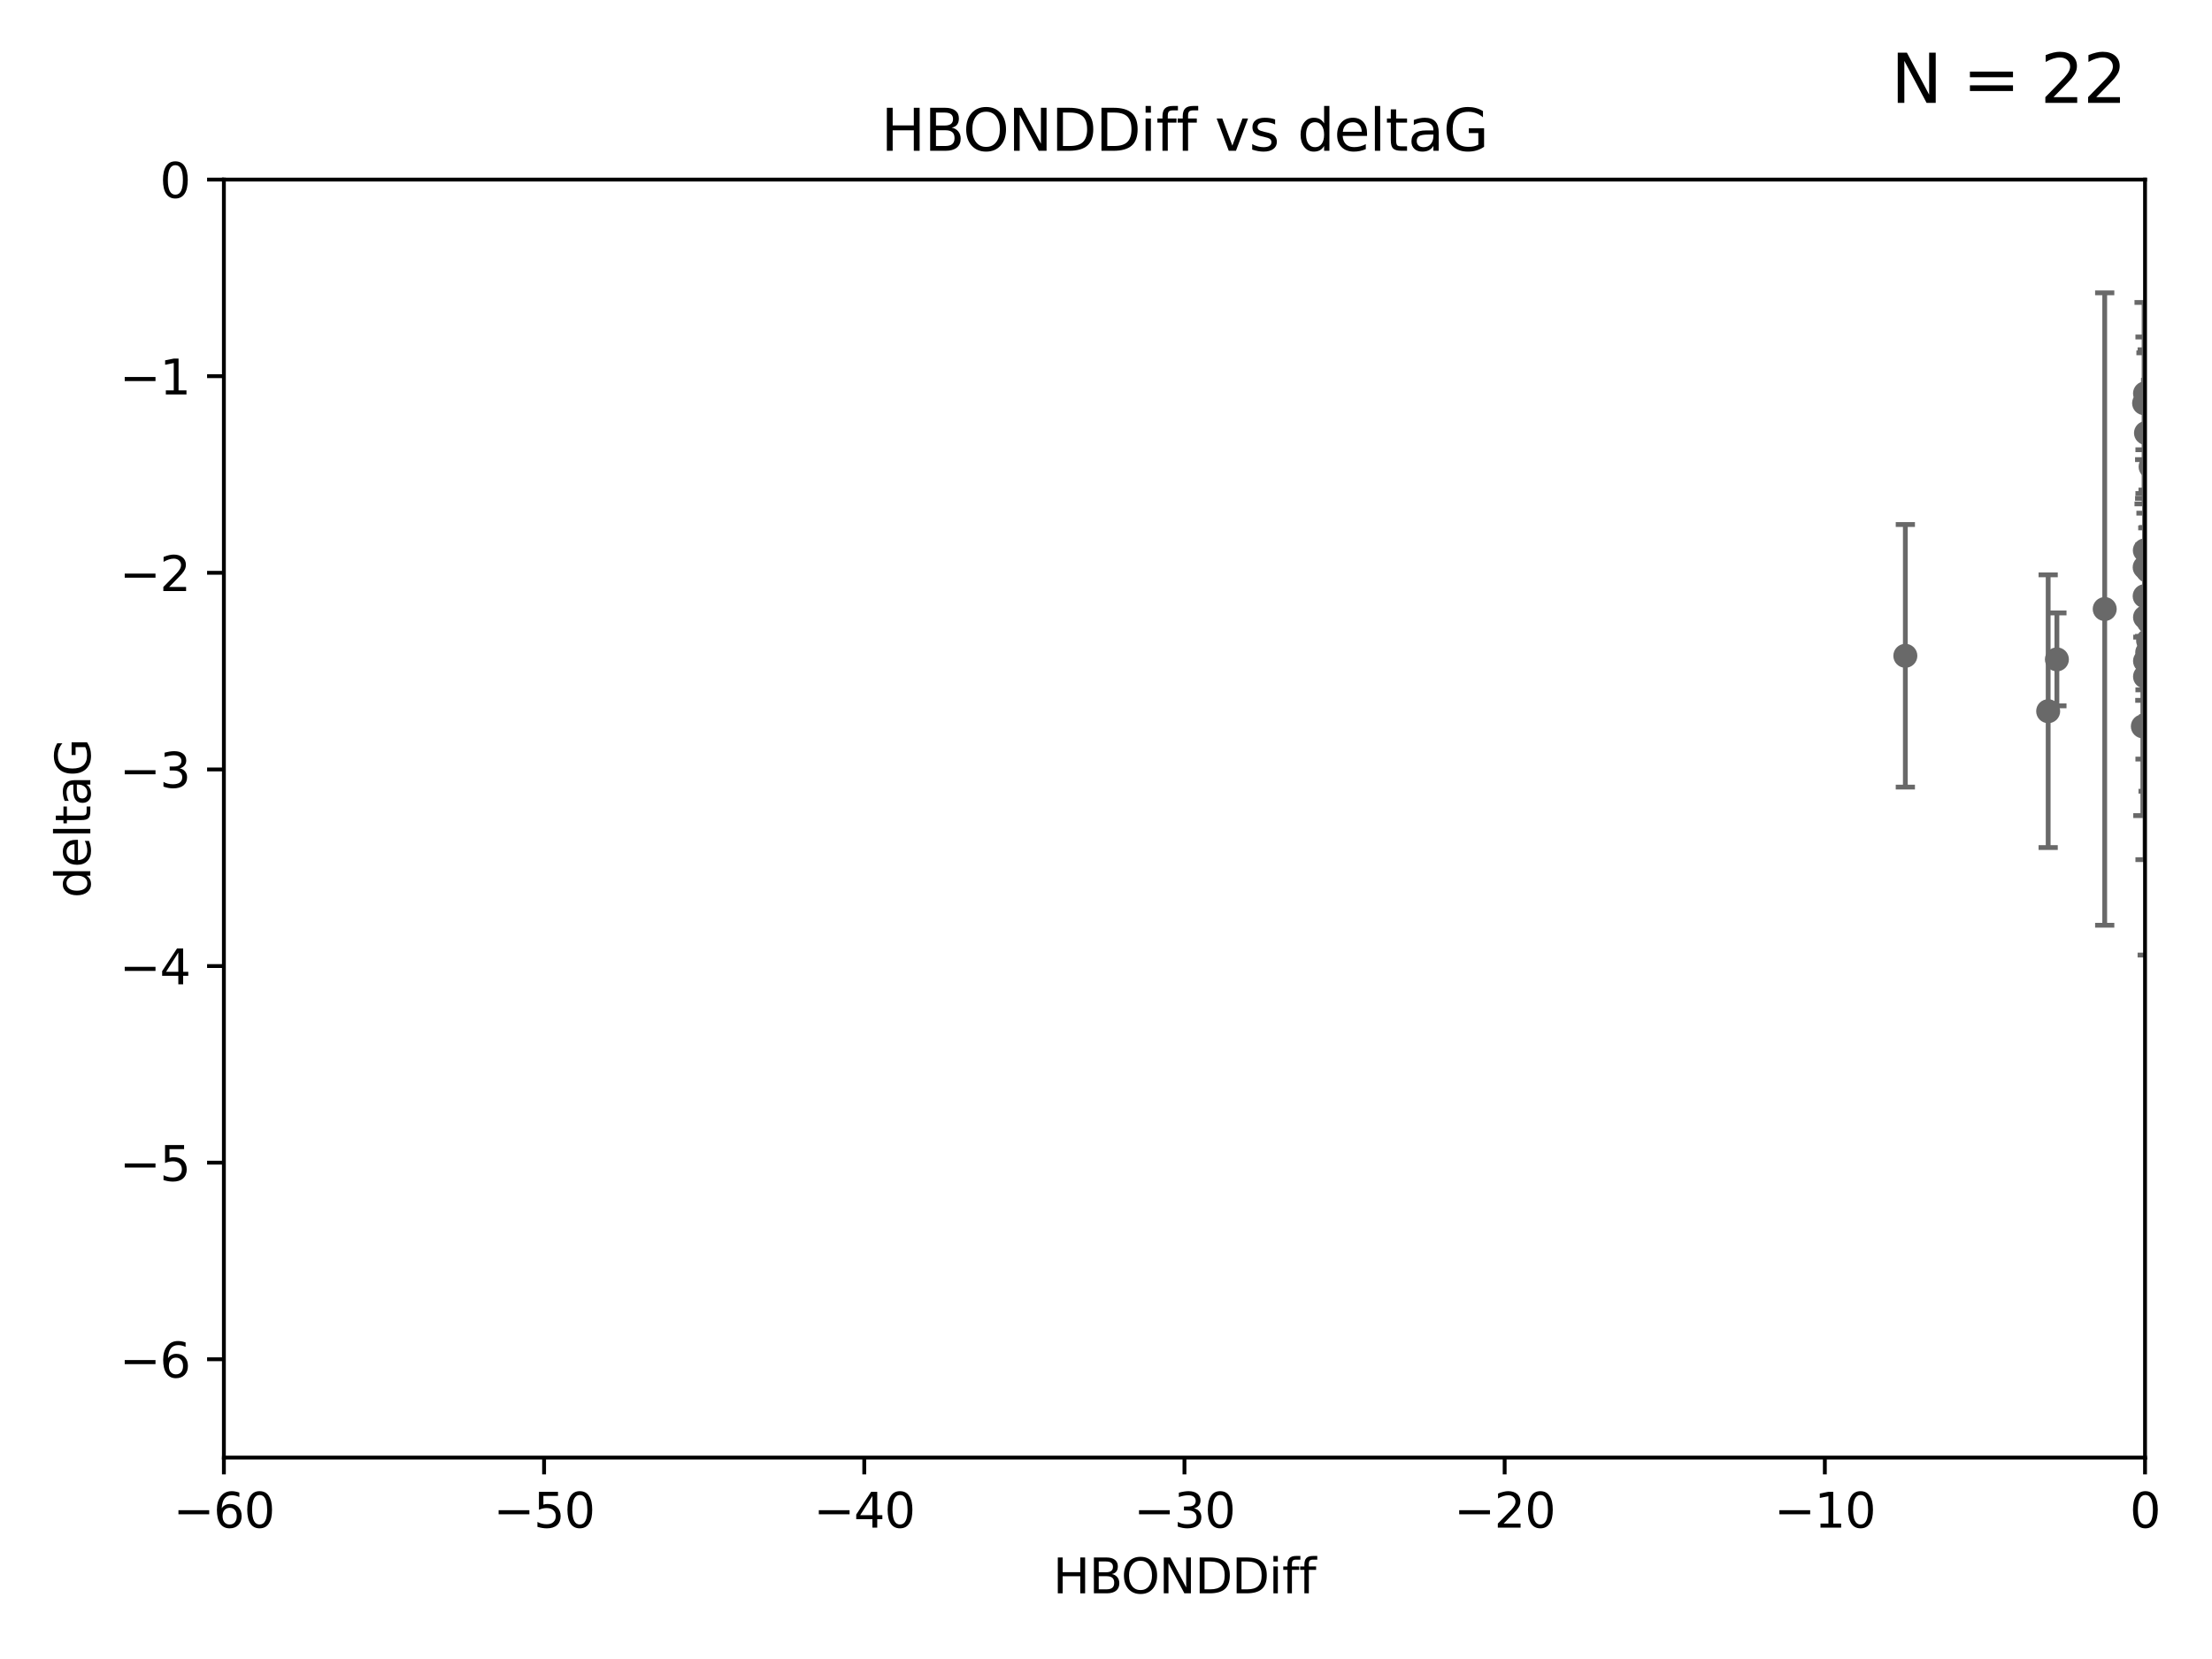 <?xml version="1.0" encoding="utf-8" standalone="no"?>
<!DOCTYPE svg PUBLIC "-//W3C//DTD SVG 1.1//EN"
  "http://www.w3.org/Graphics/SVG/1.1/DTD/svg11.dtd">
<svg xmlns:xlink="http://www.w3.org/1999/xlink" width="460.8pt" height="345.6pt" viewBox="0 0 460.8 345.6" xmlns="http://www.w3.org/2000/svg" version="1.1">
 <defs>
  <style type="text/css">*{stroke-linejoin: round; stroke-linecap: butt}</style>
 </defs>
 <g id="figure_1">
  <g id="patch_1">
   <path d="M 0 345.6 
L 460.8 345.6 
L 460.8 0 
L 0 0 
z
" style="fill: #ffffff"/>
  </g>
  <g id="axes_1">
   <g id="patch_2">
    <path d="M 46.64 303.64 
L 446.85 303.64 
L 446.85 37.411 
L 46.64 37.411 
z
" style="fill: #ffffff"/>
   </g>
   <g id="PathCollection_1">
    <defs>
     <path id="m42aba2a566" d="M 0 1.118 
C 0.297 1.118 0.581 1 0.791 0.791 
C 1 0.581 1.118 0.297 1.118 0 
C 1.118 -0.297 1 -0.581 0.791 -0.791 
C 0.581 -1 0.297 -1.118 0 -1.118 
C -0.297 -1.118 -0.581 -1 -0.791 -0.791 
C -1 -0.581 -1.118 -0.297 -1.118 0 
C -1.118 0.297 -1 0.581 -0.791 0.791 
C -0.581 1 -0.297 1.118 0 1.118 
z
" style="stroke: #696969"/>
    </defs>
    <g clip-path="url(#pd773179df2)">
     <use xlink:href="#m42aba2a566" x="446.85" y="140.944" style="fill: #696969; stroke: #696969"/>
     <use xlink:href="#m42aba2a566" x="428.49" y="137.361" style="fill: #696969; stroke: #696969"/>
     <use xlink:href="#m42aba2a566" x="446.85" y="128.589" style="fill: #696969; stroke: #696969"/>
     <use xlink:href="#m42aba2a566" x="438.45" y="126.872" style="fill: #696969; stroke: #696969"/>
     <use xlink:href="#m42aba2a566" x="447.488" y="133.454" style="fill: #696969; stroke: #696969"/>
     <use xlink:href="#m42aba2a566" x="426.671" y="148.158" style="fill: #696969; stroke: #696969"/>
     <use xlink:href="#m42aba2a566" x="446.654" y="83.988" style="fill: #696969; stroke: #696969"/>
     <use xlink:href="#m42aba2a566" x="446.773" y="124.187" style="fill: #696969; stroke: #696969"/>
     <use xlink:href="#m42aba2a566" x="447.05" y="90.2" style="fill: #696969; stroke: #696969"/>
     <use xlink:href="#m42aba2a566" x="448.01" y="97.228" style="fill: #696969; stroke: #696969"/>
     <use xlink:href="#m42aba2a566" x="396.918" y="136.616" style="fill: #696969; stroke: #696969"/>
     <use xlink:href="#m42aba2a566" x="446.85" y="137.699" style="fill: #696969; stroke: #696969"/>
     <use xlink:href="#m42aba2a566" x="447.429" y="118.925" style="fill: #696969; stroke: #696969"/>
     <use xlink:href="#m42aba2a566" x="446.396" y="151.313" style="fill: #696969; stroke: #696969"/>
     <use xlink:href="#m42aba2a566" x="446.85" y="81.947" style="fill: #696969; stroke: #696969"/>
     <use xlink:href="#m42aba2a566" x="447.304" y="135.909" style="fill: #696969; stroke: #696969"/>
     <use xlink:href="#m42aba2a566" x="471.602" y="127.102" style="fill: #696969; stroke: #696969"/>
     <use xlink:href="#m42aba2a566" x="446.809" y="114.66" style="fill: #696969; stroke: #696969"/>
     <use xlink:href="#m42aba2a566" x="471.009" y="122.845" style="fill: #696969; stroke: #696969"/>
     <use xlink:href="#m42aba2a566" x="451.969" y="157.729" style="fill: #696969; stroke: #696969"/>
     <use xlink:href="#m42aba2a566" x="446.774" y="118.184" style="fill: #696969; stroke: #696969"/>
     <use xlink:href="#m42aba2a566" x="447.622" y="129.571" style="fill: #696969; stroke: #696969"/>
    </g>
   </g>
   <g id="matplotlib.axis_1">
    <g id="xtick_1">
     <g id="line2d_1">
      <defs>
       <path id="m0cd5ffea73" d="M 0 0 
L 0 3.5 
" style="stroke: #000000; stroke-width: 0.8"/>
      </defs>
      <g>
       <use xlink:href="#m0cd5ffea73" x="46.64" y="303.64" style="stroke: #000000; stroke-width: 0.8"/>
      </g>
     </g>
     <g id="text_1">
      <!-- −60 -->
      <g transform="translate(36.088 318.238)scale(0.1 -0.1)">
       <defs>
        <path id="DejaVuSans-2212" d="M 678 2272 
L 4684 2272 
L 4684 1741 
L 678 1741 
L 678 2272 
z
" transform="scale(0.016)"/>
        <path id="DejaVuSans-36" d="M 2113 2584 
Q 1688 2584 1439 2293 
Q 1191 2003 1191 1497 
Q 1191 994 1439 701 
Q 1688 409 2113 409 
Q 2538 409 2786 701 
Q 3034 994 3034 1497 
Q 3034 2003 2786 2293 
Q 2538 2584 2113 2584 
z
M 3366 4563 
L 3366 3988 
Q 3128 4100 2886 4159 
Q 2644 4219 2406 4219 
Q 1781 4219 1451 3797 
Q 1122 3375 1075 2522 
Q 1259 2794 1537 2939 
Q 1816 3084 2150 3084 
Q 2853 3084 3261 2657 
Q 3669 2231 3669 1497 
Q 3669 778 3244 343 
Q 2819 -91 2113 -91 
Q 1303 -91 875 529 
Q 447 1150 447 2328 
Q 447 3434 972 4092 
Q 1497 4750 2381 4750 
Q 2619 4750 2861 4703 
Q 3103 4656 3366 4563 
z
" transform="scale(0.016)"/>
        <path id="DejaVuSans-30" d="M 2034 4250 
Q 1547 4250 1301 3770 
Q 1056 3291 1056 2328 
Q 1056 1369 1301 889 
Q 1547 409 2034 409 
Q 2525 409 2770 889 
Q 3016 1369 3016 2328 
Q 3016 3291 2770 3770 
Q 2525 4250 2034 4250 
z
M 2034 4750 
Q 2819 4750 3233 4129 
Q 3647 3509 3647 2328 
Q 3647 1150 3233 529 
Q 2819 -91 2034 -91 
Q 1250 -91 836 529 
Q 422 1150 422 2328 
Q 422 3509 836 4129 
Q 1250 4750 2034 4750 
z
" transform="scale(0.016)"/>
       </defs>
       <use xlink:href="#DejaVuSans-2212"/>
       <use xlink:href="#DejaVuSans-36" x="83.789"/>
       <use xlink:href="#DejaVuSans-30" x="147.412"/>
      </g>
     </g>
    </g>
    <g id="xtick_2">
     <g id="line2d_2">
      <g>
       <use xlink:href="#m0cd5ffea73" x="113.342" y="303.64" style="stroke: #000000; stroke-width: 0.8"/>
      </g>
     </g>
     <g id="text_2">
      <!-- −50 -->
      <g transform="translate(102.789 318.238)scale(0.1 -0.1)">
       <defs>
        <path id="DejaVuSans-35" d="M 691 4666 
L 3169 4666 
L 3169 4134 
L 1269 4134 
L 1269 2991 
Q 1406 3038 1543 3061 
Q 1681 3084 1819 3084 
Q 2600 3084 3056 2656 
Q 3513 2228 3513 1497 
Q 3513 744 3044 326 
Q 2575 -91 1722 -91 
Q 1428 -91 1123 -41 
Q 819 9 494 109 
L 494 744 
Q 775 591 1075 516 
Q 1375 441 1709 441 
Q 2250 441 2565 725 
Q 2881 1009 2881 1497 
Q 2881 1984 2565 2268 
Q 2250 2553 1709 2553 
Q 1456 2553 1204 2497 
Q 953 2441 691 2322 
L 691 4666 
z
" transform="scale(0.016)"/>
       </defs>
       <use xlink:href="#DejaVuSans-2212"/>
       <use xlink:href="#DejaVuSans-35" x="83.789"/>
       <use xlink:href="#DejaVuSans-30" x="147.412"/>
      </g>
     </g>
    </g>
    <g id="xtick_3">
     <g id="line2d_3">
      <g>
       <use xlink:href="#m0cd5ffea73" x="180.043" y="303.64" style="stroke: #000000; stroke-width: 0.8"/>
      </g>
     </g>
     <g id="text_3">
      <!-- −40 -->
      <g transform="translate(169.491 318.238)scale(0.1 -0.1)">
       <defs>
        <path id="DejaVuSans-34" d="M 2419 4116 
L 825 1625 
L 2419 1625 
L 2419 4116 
z
M 2253 4666 
L 3047 4666 
L 3047 1625 
L 3713 1625 
L 3713 1100 
L 3047 1100 
L 3047 0 
L 2419 0 
L 2419 1100 
L 313 1100 
L 313 1709 
L 2253 4666 
z
" transform="scale(0.016)"/>
       </defs>
       <use xlink:href="#DejaVuSans-2212"/>
       <use xlink:href="#DejaVuSans-34" x="83.789"/>
       <use xlink:href="#DejaVuSans-30" x="147.412"/>
      </g>
     </g>
    </g>
    <g id="xtick_4">
     <g id="line2d_4">
      <g>
       <use xlink:href="#m0cd5ffea73" x="246.745" y="303.64" style="stroke: #000000; stroke-width: 0.8"/>
      </g>
     </g>
     <g id="text_4">
      <!-- −30 -->
      <g transform="translate(236.193 318.238)scale(0.1 -0.1)">
       <defs>
        <path id="DejaVuSans-33" d="M 2597 2516 
Q 3050 2419 3304 2112 
Q 3559 1806 3559 1356 
Q 3559 666 3084 287 
Q 2609 -91 1734 -91 
Q 1441 -91 1130 -33 
Q 819 25 488 141 
L 488 750 
Q 750 597 1062 519 
Q 1375 441 1716 441 
Q 2309 441 2620 675 
Q 2931 909 2931 1356 
Q 2931 1769 2642 2001 
Q 2353 2234 1838 2234 
L 1294 2234 
L 1294 2753 
L 1863 2753 
Q 2328 2753 2575 2939 
Q 2822 3125 2822 3475 
Q 2822 3834 2567 4026 
Q 2313 4219 1838 4219 
Q 1578 4219 1281 4162 
Q 984 4106 628 3988 
L 628 4550 
Q 988 4650 1302 4700 
Q 1616 4750 1894 4750 
Q 2613 4750 3031 4423 
Q 3450 4097 3450 3541 
Q 3450 3153 3228 2886 
Q 3006 2619 2597 2516 
z
" transform="scale(0.016)"/>
       </defs>
       <use xlink:href="#DejaVuSans-2212"/>
       <use xlink:href="#DejaVuSans-33" x="83.789"/>
       <use xlink:href="#DejaVuSans-30" x="147.412"/>
      </g>
     </g>
    </g>
    <g id="xtick_5">
     <g id="line2d_5">
      <g>
       <use xlink:href="#m0cd5ffea73" x="313.447" y="303.64" style="stroke: #000000; stroke-width: 0.8"/>
      </g>
     </g>
     <g id="text_5">
      <!-- −20 -->
      <g transform="translate(302.894 318.238)scale(0.1 -0.1)">
       <defs>
        <path id="DejaVuSans-32" d="M 1228 531 
L 3431 531 
L 3431 0 
L 469 0 
L 469 531 
Q 828 903 1448 1529 
Q 2069 2156 2228 2338 
Q 2531 2678 2651 2914 
Q 2772 3150 2772 3378 
Q 2772 3750 2511 3984 
Q 2250 4219 1831 4219 
Q 1534 4219 1204 4116 
Q 875 4013 500 3803 
L 500 4441 
Q 881 4594 1212 4672 
Q 1544 4750 1819 4750 
Q 2544 4750 2975 4387 
Q 3406 4025 3406 3419 
Q 3406 3131 3298 2873 
Q 3191 2616 2906 2266 
Q 2828 2175 2409 1742 
Q 1991 1309 1228 531 
z
" transform="scale(0.016)"/>
       </defs>
       <use xlink:href="#DejaVuSans-2212"/>
       <use xlink:href="#DejaVuSans-32" x="83.789"/>
       <use xlink:href="#DejaVuSans-30" x="147.412"/>
      </g>
     </g>
    </g>
    <g id="xtick_6">
     <g id="line2d_6">
      <g>
       <use xlink:href="#m0cd5ffea73" x="380.148" y="303.64" style="stroke: #000000; stroke-width: 0.8"/>
      </g>
     </g>
     <g id="text_6">
      <!-- −10 -->
      <g transform="translate(369.596 318.238)scale(0.1 -0.1)">
       <defs>
        <path id="DejaVuSans-31" d="M 794 531 
L 1825 531 
L 1825 4091 
L 703 3866 
L 703 4441 
L 1819 4666 
L 2450 4666 
L 2450 531 
L 3481 531 
L 3481 0 
L 794 0 
L 794 531 
z
" transform="scale(0.016)"/>
       </defs>
       <use xlink:href="#DejaVuSans-2212"/>
       <use xlink:href="#DejaVuSans-31" x="83.789"/>
       <use xlink:href="#DejaVuSans-30" x="147.412"/>
      </g>
     </g>
    </g>
    <g id="xtick_7">
     <g id="line2d_7">
      <g>
       <use xlink:href="#m0cd5ffea73" x="446.85" y="303.64" style="stroke: #000000; stroke-width: 0.8"/>
      </g>
     </g>
     <g id="text_7">
      <!-- 0 -->
      <g transform="translate(443.669 318.238)scale(0.1 -0.1)">
       <use xlink:href="#DejaVuSans-30"/>
      </g>
     </g>
    </g>
    <g id="text_8">
     <!-- HBONDDiff -->
     <g transform="translate(219.356 331.917)scale(0.1 -0.1)">
      <defs>
       <path id="DejaVuSans-48" d="M 628 4666 
L 1259 4666 
L 1259 2753 
L 3553 2753 
L 3553 4666 
L 4184 4666 
L 4184 0 
L 3553 0 
L 3553 2222 
L 1259 2222 
L 1259 0 
L 628 0 
L 628 4666 
z
" transform="scale(0.016)"/>
       <path id="DejaVuSans-42" d="M 1259 2228 
L 1259 519 
L 2272 519 
Q 2781 519 3026 730 
Q 3272 941 3272 1375 
Q 3272 1813 3026 2020 
Q 2781 2228 2272 2228 
L 1259 2228 
z
M 1259 4147 
L 1259 2741 
L 2194 2741 
Q 2656 2741 2882 2914 
Q 3109 3088 3109 3444 
Q 3109 3797 2882 3972 
Q 2656 4147 2194 4147 
L 1259 4147 
z
M 628 4666 
L 2241 4666 
Q 2963 4666 3353 4366 
Q 3744 4066 3744 3513 
Q 3744 3084 3544 2831 
Q 3344 2578 2956 2516 
Q 3422 2416 3680 2098 
Q 3938 1781 3938 1306 
Q 3938 681 3513 340 
Q 3088 0 2303 0 
L 628 0 
L 628 4666 
z
" transform="scale(0.016)"/>
       <path id="DejaVuSans-4f" d="M 2522 4238 
Q 1834 4238 1429 3725 
Q 1025 3213 1025 2328 
Q 1025 1447 1429 934 
Q 1834 422 2522 422 
Q 3209 422 3611 934 
Q 4013 1447 4013 2328 
Q 4013 3213 3611 3725 
Q 3209 4238 2522 4238 
z
M 2522 4750 
Q 3503 4750 4090 4092 
Q 4678 3434 4678 2328 
Q 4678 1225 4090 567 
Q 3503 -91 2522 -91 
Q 1538 -91 948 565 
Q 359 1222 359 2328 
Q 359 3434 948 4092 
Q 1538 4750 2522 4750 
z
" transform="scale(0.016)"/>
       <path id="DejaVuSans-4e" d="M 628 4666 
L 1478 4666 
L 3547 763 
L 3547 4666 
L 4159 4666 
L 4159 0 
L 3309 0 
L 1241 3903 
L 1241 0 
L 628 0 
L 628 4666 
z
" transform="scale(0.016)"/>
       <path id="DejaVuSans-44" d="M 1259 4147 
L 1259 519 
L 2022 519 
Q 2988 519 3436 956 
Q 3884 1394 3884 2338 
Q 3884 3275 3436 3711 
Q 2988 4147 2022 4147 
L 1259 4147 
z
M 628 4666 
L 1925 4666 
Q 3281 4666 3915 4102 
Q 4550 3538 4550 2338 
Q 4550 1131 3912 565 
Q 3275 0 1925 0 
L 628 0 
L 628 4666 
z
" transform="scale(0.016)"/>
       <path id="DejaVuSans-69" d="M 603 3500 
L 1178 3500 
L 1178 0 
L 603 0 
L 603 3500 
z
M 603 4863 
L 1178 4863 
L 1178 4134 
L 603 4134 
L 603 4863 
z
" transform="scale(0.016)"/>
       <path id="DejaVuSans-66" d="M 2375 4863 
L 2375 4384 
L 1825 4384 
Q 1516 4384 1395 4259 
Q 1275 4134 1275 3809 
L 1275 3500 
L 2222 3500 
L 2222 3053 
L 1275 3053 
L 1275 0 
L 697 0 
L 697 3053 
L 147 3053 
L 147 3500 
L 697 3500 
L 697 3744 
Q 697 4328 969 4595 
Q 1241 4863 1831 4863 
L 2375 4863 
z
" transform="scale(0.016)"/>
      </defs>
      <use xlink:href="#DejaVuSans-48"/>
      <use xlink:href="#DejaVuSans-42" x="75.195"/>
      <use xlink:href="#DejaVuSans-4f" x="142.049"/>
      <use xlink:href="#DejaVuSans-4e" x="220.76"/>
      <use xlink:href="#DejaVuSans-44" x="295.564"/>
      <use xlink:href="#DejaVuSans-44" x="372.566"/>
      <use xlink:href="#DejaVuSans-69" x="449.568"/>
      <use xlink:href="#DejaVuSans-66" x="477.352"/>
      <use xlink:href="#DejaVuSans-66" x="512.557"/>
     </g>
    </g>
   </g>
   <g id="matplotlib.axis_2">
    <g id="ytick_1">
     <g id="line2d_8">
      <defs>
       <path id="m2972837f62" d="M 0 0 
L -3.5 0 
" style="stroke: #000000; stroke-width: 0.8"/>
      </defs>
      <g>
       <use xlink:href="#m2972837f62" x="46.64" y="283.161" style="stroke: #000000; stroke-width: 0.8"/>
      </g>
     </g>
     <g id="text_9">
      <!-- −6 -->
      <g transform="translate(24.898 286.96)scale(0.1 -0.1)">
       <use xlink:href="#DejaVuSans-2212"/>
       <use xlink:href="#DejaVuSans-36" x="83.789"/>
      </g>
     </g>
    </g>
    <g id="ytick_2">
     <g id="line2d_9">
      <g>
       <use xlink:href="#m2972837f62" x="46.64" y="242.203" style="stroke: #000000; stroke-width: 0.8"/>
      </g>
     </g>
     <g id="text_10">
      <!-- −5 -->
      <g transform="translate(24.898 246.002)scale(0.1 -0.1)">
       <use xlink:href="#DejaVuSans-2212"/>
       <use xlink:href="#DejaVuSans-35" x="83.789"/>
      </g>
     </g>
    </g>
    <g id="ytick_3">
     <g id="line2d_10">
      <g>
       <use xlink:href="#m2972837f62" x="46.64" y="201.244" style="stroke: #000000; stroke-width: 0.8"/>
      </g>
     </g>
     <g id="text_11">
      <!-- −4 -->
      <g transform="translate(24.898 205.044)scale(0.1 -0.1)">
       <use xlink:href="#DejaVuSans-2212"/>
       <use xlink:href="#DejaVuSans-34" x="83.789"/>
      </g>
     </g>
    </g>
    <g id="ytick_4">
     <g id="line2d_11">
      <g>
       <use xlink:href="#m2972837f62" x="46.64" y="160.286" style="stroke: #000000; stroke-width: 0.8"/>
      </g>
     </g>
     <g id="text_12">
      <!-- −3 -->
      <g transform="translate(24.898 164.085)scale(0.1 -0.1)">
       <use xlink:href="#DejaVuSans-2212"/>
       <use xlink:href="#DejaVuSans-33" x="83.789"/>
      </g>
     </g>
    </g>
    <g id="ytick_5">
     <g id="line2d_12">
      <g>
       <use xlink:href="#m2972837f62" x="46.64" y="119.328" style="stroke: #000000; stroke-width: 0.8"/>
      </g>
     </g>
     <g id="text_13">
      <!-- −2 -->
      <g transform="translate(24.898 123.127)scale(0.1 -0.1)">
       <use xlink:href="#DejaVuSans-2212"/>
       <use xlink:href="#DejaVuSans-32" x="83.789"/>
      </g>
     </g>
    </g>
    <g id="ytick_6">
     <g id="line2d_13">
      <g>
       <use xlink:href="#m2972837f62" x="46.64" y="78.369" style="stroke: #000000; stroke-width: 0.8"/>
      </g>
     </g>
     <g id="text_14">
      <!-- −1 -->
      <g transform="translate(24.898 82.169)scale(0.1 -0.1)">
       <use xlink:href="#DejaVuSans-2212"/>
       <use xlink:href="#DejaVuSans-31" x="83.789"/>
      </g>
     </g>
    </g>
    <g id="ytick_7">
     <g id="line2d_14">
      <g>
       <use xlink:href="#m2972837f62" x="46.64" y="37.411" style="stroke: #000000; stroke-width: 0.8"/>
      </g>
     </g>
     <g id="text_15">
      <!-- 0 -->
      <g transform="translate(33.278 41.21)scale(0.1 -0.1)">
       <use xlink:href="#DejaVuSans-30"/>
      </g>
     </g>
    </g>
    <g id="text_16">
     <!-- deltaG -->
     <g transform="translate(18.818 187.064)rotate(-90)scale(0.1 -0.1)">
      <defs>
       <path id="DejaVuSans-64" d="M 2906 2969 
L 2906 4863 
L 3481 4863 
L 3481 0 
L 2906 0 
L 2906 525 
Q 2725 213 2448 61 
Q 2172 -91 1784 -91 
Q 1150 -91 751 415 
Q 353 922 353 1747 
Q 353 2572 751 3078 
Q 1150 3584 1784 3584 
Q 2172 3584 2448 3432 
Q 2725 3281 2906 2969 
z
M 947 1747 
Q 947 1113 1208 752 
Q 1469 391 1925 391 
Q 2381 391 2643 752 
Q 2906 1113 2906 1747 
Q 2906 2381 2643 2742 
Q 2381 3103 1925 3103 
Q 1469 3103 1208 2742 
Q 947 2381 947 1747 
z
" transform="scale(0.016)"/>
       <path id="DejaVuSans-65" d="M 3597 1894 
L 3597 1613 
L 953 1613 
Q 991 1019 1311 708 
Q 1631 397 2203 397 
Q 2534 397 2845 478 
Q 3156 559 3463 722 
L 3463 178 
Q 3153 47 2828 -22 
Q 2503 -91 2169 -91 
Q 1331 -91 842 396 
Q 353 884 353 1716 
Q 353 2575 817 3079 
Q 1281 3584 2069 3584 
Q 2775 3584 3186 3129 
Q 3597 2675 3597 1894 
z
M 3022 2063 
Q 3016 2534 2758 2815 
Q 2500 3097 2075 3097 
Q 1594 3097 1305 2825 
Q 1016 2553 972 2059 
L 3022 2063 
z
" transform="scale(0.016)"/>
       <path id="DejaVuSans-6c" d="M 603 4863 
L 1178 4863 
L 1178 0 
L 603 0 
L 603 4863 
z
" transform="scale(0.016)"/>
       <path id="DejaVuSans-74" d="M 1172 4494 
L 1172 3500 
L 2356 3500 
L 2356 3053 
L 1172 3053 
L 1172 1153 
Q 1172 725 1289 603 
Q 1406 481 1766 481 
L 2356 481 
L 2356 0 
L 1766 0 
Q 1100 0 847 248 
Q 594 497 594 1153 
L 594 3053 
L 172 3053 
L 172 3500 
L 594 3500 
L 594 4494 
L 1172 4494 
z
" transform="scale(0.016)"/>
       <path id="DejaVuSans-61" d="M 2194 1759 
Q 1497 1759 1228 1600 
Q 959 1441 959 1056 
Q 959 750 1161 570 
Q 1363 391 1709 391 
Q 2188 391 2477 730 
Q 2766 1069 2766 1631 
L 2766 1759 
L 2194 1759 
z
M 3341 1997 
L 3341 0 
L 2766 0 
L 2766 531 
Q 2569 213 2275 61 
Q 1981 -91 1556 -91 
Q 1019 -91 701 211 
Q 384 513 384 1019 
Q 384 1609 779 1909 
Q 1175 2209 1959 2209 
L 2766 2209 
L 2766 2266 
Q 2766 2663 2505 2880 
Q 2244 3097 1772 3097 
Q 1472 3097 1187 3025 
Q 903 2953 641 2809 
L 641 3341 
Q 956 3463 1253 3523 
Q 1550 3584 1831 3584 
Q 2591 3584 2966 3190 
Q 3341 2797 3341 1997 
z
" transform="scale(0.016)"/>
       <path id="DejaVuSans-47" d="M 3809 666 
L 3809 1919 
L 2778 1919 
L 2778 2438 
L 4434 2438 
L 4434 434 
Q 4069 175 3628 42 
Q 3188 -91 2688 -91 
Q 1594 -91 976 548 
Q 359 1188 359 2328 
Q 359 3472 976 4111 
Q 1594 4750 2688 4750 
Q 3144 4750 3555 4637 
Q 3966 4525 4313 4306 
L 4313 3634 
Q 3963 3931 3569 4081 
Q 3175 4231 2741 4231 
Q 1884 4231 1454 3753 
Q 1025 3275 1025 2328 
Q 1025 1384 1454 906 
Q 1884 428 2741 428 
Q 3075 428 3337 486 
Q 3600 544 3809 666 
z
" transform="scale(0.016)"/>
      </defs>
      <use xlink:href="#DejaVuSans-64"/>
      <use xlink:href="#DejaVuSans-65" x="63.477"/>
      <use xlink:href="#DejaVuSans-6c" x="125"/>
      <use xlink:href="#DejaVuSans-74" x="152.783"/>
      <use xlink:href="#DejaVuSans-61" x="191.992"/>
      <use xlink:href="#DejaVuSans-47" x="253.271"/>
     </g>
    </g>
   </g>
   <g id="LineCollection_1">
    <path d="M 446.85 179.078 
L 446.85 102.809 
" clip-path="url(#pd773179df2)" style="fill: none; stroke: #696969"/>
    <path d="M 428.49 147.037 
L 428.49 127.686 
" clip-path="url(#pd773179df2)" style="fill: none; stroke: #696969"/>
    <path d="M 446.85 143.707 
L 446.85 113.471 
" clip-path="url(#pd773179df2)" style="fill: none; stroke: #696969"/>
    <path d="M 438.45 192.742 
L 438.45 61.003 
" clip-path="url(#pd773179df2)" style="fill: none; stroke: #696969"/>
    <path d="M 447.488 164.824 
L 447.488 102.083 
" clip-path="url(#pd773179df2)" style="fill: none; stroke: #696969"/>
    <path d="M 426.671 176.564 
L 426.671 119.753 
" clip-path="url(#pd773179df2)" style="fill: none; stroke: #696969"/>
    <path d="M 446.654 104.967 
L 446.654 63.009 
" clip-path="url(#pd773179df2)" style="fill: none; stroke: #696969"/>
    <path d="M 446.773 152.628 
L 446.773 95.746 
" clip-path="url(#pd773179df2)" style="fill: none; stroke: #696969"/>
    <path d="M 447.05 106.903 
L 447.05 73.497 
" clip-path="url(#pd773179df2)" style="fill: none; stroke: #696969"/>
    <path d="M 448.01 115.243 
L 448.01 79.213 
" clip-path="url(#pd773179df2)" style="fill: none; stroke: #696969"/>
    <path d="M 396.918 163.967 
L 396.918 109.266 
" clip-path="url(#pd773179df2)" style="fill: none; stroke: #696969"/>
    <path d="M 446.85 158.129 
L 446.85 117.269 
" clip-path="url(#pd773179df2)" style="fill: none; stroke: #696969"/>
    <path d="M 447.429 127.881 
L 447.429 109.969 
" clip-path="url(#pd773179df2)" style="fill: none; stroke: #696969"/>
    <path d="M 446.396 169.905 
L 446.396 132.721 
" clip-path="url(#pd773179df2)" style="fill: none; stroke: #696969"/>
    <path d="M 446.85 93.693 
L 446.85 70.2 
" clip-path="url(#pd773179df2)" style="fill: none; stroke: #696969"/>
    <path d="M 447.304 198.955 
L 447.304 72.863 
" clip-path="url(#pd773179df2)" style="fill: none; stroke: #696969"/>
    <path clip-path="url(#pd773179df2)" style="fill: none; stroke: #696969"/>
    <path d="M 446.809 145.895 
L 446.809 83.425 
" clip-path="url(#pd773179df2)" style="fill: none; stroke: #696969"/>
    <path clip-path="url(#pd773179df2)" style="fill: none; stroke: #696969"/>
    <path d="M 451.969 222.785 
L 451.969 92.673 
" clip-path="url(#pd773179df2)" style="fill: none; stroke: #696969"/>
    <path d="M 446.774 132.554 
L 446.774 103.814 
" clip-path="url(#pd773179df2)" style="fill: none; stroke: #696969"/>
    <path d="M 447.622 149.267 
L 447.622 109.876 
" clip-path="url(#pd773179df2)" style="fill: none; stroke: #696969"/>
   </g>
   <g id="line2d_15">
    <defs>
     <path id="mb5f88be222" d="M 2 0 
L -2 -0 
" style="stroke: #696969"/>
    </defs>
    <g clip-path="url(#pd773179df2)">
     <use xlink:href="#mb5f88be222" x="446.85" y="179.078" style="fill: #696969; stroke: #696969"/>
     <use xlink:href="#mb5f88be222" x="428.49" y="147.037" style="fill: #696969; stroke: #696969"/>
     <use xlink:href="#mb5f88be222" x="446.85" y="143.707" style="fill: #696969; stroke: #696969"/>
     <use xlink:href="#mb5f88be222" x="438.45" y="192.742" style="fill: #696969; stroke: #696969"/>
     <use xlink:href="#mb5f88be222" x="447.488" y="164.824" style="fill: #696969; stroke: #696969"/>
     <use xlink:href="#mb5f88be222" x="426.671" y="176.564" style="fill: #696969; stroke: #696969"/>
     <use xlink:href="#mb5f88be222" x="446.654" y="104.967" style="fill: #696969; stroke: #696969"/>
     <use xlink:href="#mb5f88be222" x="446.773" y="152.628" style="fill: #696969; stroke: #696969"/>
     <use xlink:href="#mb5f88be222" x="447.05" y="106.903" style="fill: #696969; stroke: #696969"/>
     <use xlink:href="#mb5f88be222" x="448.01" y="115.243" style="fill: #696969; stroke: #696969"/>
     <use xlink:href="#mb5f88be222" x="396.918" y="163.967" style="fill: #696969; stroke: #696969"/>
     <use xlink:href="#mb5f88be222" x="446.85" y="158.129" style="fill: #696969; stroke: #696969"/>
     <use xlink:href="#mb5f88be222" x="447.429" y="127.881" style="fill: #696969; stroke: #696969"/>
     <use xlink:href="#mb5f88be222" x="446.396" y="169.905" style="fill: #696969; stroke: #696969"/>
     <use xlink:href="#mb5f88be222" x="446.85" y="93.693" style="fill: #696969; stroke: #696969"/>
     <use xlink:href="#mb5f88be222" x="447.304" y="198.955" style="fill: #696969; stroke: #696969"/>
     <use xlink:href="#mb5f88be222" x="471.602" y="173.719" style="fill: #696969; stroke: #696969"/>
     <use xlink:href="#mb5f88be222" x="446.809" y="145.895" style="fill: #696969; stroke: #696969"/>
     <use xlink:href="#mb5f88be222" x="471.009" y="133.693" style="fill: #696969; stroke: #696969"/>
     <use xlink:href="#mb5f88be222" x="451.969" y="222.785" style="fill: #696969; stroke: #696969"/>
     <use xlink:href="#mb5f88be222" x="446.774" y="132.554" style="fill: #696969; stroke: #696969"/>
     <use xlink:href="#mb5f88be222" x="447.622" y="149.267" style="fill: #696969; stroke: #696969"/>
    </g>
   </g>
   <g id="line2d_16">
    <g clip-path="url(#pd773179df2)">
     <use xlink:href="#mb5f88be222" x="446.85" y="102.809" style="fill: #696969; stroke: #696969"/>
     <use xlink:href="#mb5f88be222" x="428.49" y="127.686" style="fill: #696969; stroke: #696969"/>
     <use xlink:href="#mb5f88be222" x="446.85" y="113.471" style="fill: #696969; stroke: #696969"/>
     <use xlink:href="#mb5f88be222" x="438.45" y="61.003" style="fill: #696969; stroke: #696969"/>
     <use xlink:href="#mb5f88be222" x="447.488" y="102.083" style="fill: #696969; stroke: #696969"/>
     <use xlink:href="#mb5f88be222" x="426.671" y="119.753" style="fill: #696969; stroke: #696969"/>
     <use xlink:href="#mb5f88be222" x="446.654" y="63.009" style="fill: #696969; stroke: #696969"/>
     <use xlink:href="#mb5f88be222" x="446.773" y="95.746" style="fill: #696969; stroke: #696969"/>
     <use xlink:href="#mb5f88be222" x="447.05" y="73.497" style="fill: #696969; stroke: #696969"/>
     <use xlink:href="#mb5f88be222" x="448.01" y="79.213" style="fill: #696969; stroke: #696969"/>
     <use xlink:href="#mb5f88be222" x="396.918" y="109.266" style="fill: #696969; stroke: #696969"/>
     <use xlink:href="#mb5f88be222" x="446.85" y="117.269" style="fill: #696969; stroke: #696969"/>
     <use xlink:href="#mb5f88be222" x="447.429" y="109.969" style="fill: #696969; stroke: #696969"/>
     <use xlink:href="#mb5f88be222" x="446.396" y="132.721" style="fill: #696969; stroke: #696969"/>
     <use xlink:href="#mb5f88be222" x="446.85" y="70.2" style="fill: #696969; stroke: #696969"/>
     <use xlink:href="#mb5f88be222" x="447.304" y="72.863" style="fill: #696969; stroke: #696969"/>
     <use xlink:href="#mb5f88be222" x="471.602" y="80.484" style="fill: #696969; stroke: #696969"/>
     <use xlink:href="#mb5f88be222" x="446.809" y="83.425" style="fill: #696969; stroke: #696969"/>
     <use xlink:href="#mb5f88be222" x="471.009" y="111.996" style="fill: #696969; stroke: #696969"/>
     <use xlink:href="#mb5f88be222" x="451.969" y="92.673" style="fill: #696969; stroke: #696969"/>
     <use xlink:href="#mb5f88be222" x="446.774" y="103.814" style="fill: #696969; stroke: #696969"/>
     <use xlink:href="#mb5f88be222" x="447.622" y="109.876" style="fill: #696969; stroke: #696969"/>
    </g>
   </g>
   <g id="line2d_17">
    <defs>
     <path id="m4a38381cfd" d="M 0 2 
C 0.53 2 1.039 1.789 1.414 1.414 
C 1.789 1.039 2 0.53 2 0 
C 2 -0.53 1.789 -1.039 1.414 -1.414 
C 1.039 -1.789 0.53 -2 0 -2 
C -0.53 -2 -1.039 -1.789 -1.414 -1.414 
C -1.789 -1.039 -2 -0.53 -2 0 
C -2 0.53 -1.789 1.039 -1.414 1.414 
C -1.039 1.789 -0.53 2 0 2 
z
" style="stroke: #696969"/>
    </defs>
    <g clip-path="url(#pd773179df2)">
     <use xlink:href="#m4a38381cfd" x="446.85" y="140.944" style="fill: #696969; stroke: #696969"/>
     <use xlink:href="#m4a38381cfd" x="428.49" y="137.361" style="fill: #696969; stroke: #696969"/>
     <use xlink:href="#m4a38381cfd" x="446.85" y="128.589" style="fill: #696969; stroke: #696969"/>
     <use xlink:href="#m4a38381cfd" x="438.45" y="126.872" style="fill: #696969; stroke: #696969"/>
     <use xlink:href="#m4a38381cfd" x="447.488" y="133.454" style="fill: #696969; stroke: #696969"/>
     <use xlink:href="#m4a38381cfd" x="426.671" y="148.158" style="fill: #696969; stroke: #696969"/>
     <use xlink:href="#m4a38381cfd" x="446.654" y="83.988" style="fill: #696969; stroke: #696969"/>
     <use xlink:href="#m4a38381cfd" x="446.773" y="124.187" style="fill: #696969; stroke: #696969"/>
     <use xlink:href="#m4a38381cfd" x="447.05" y="90.2" style="fill: #696969; stroke: #696969"/>
     <use xlink:href="#m4a38381cfd" x="448.01" y="97.228" style="fill: #696969; stroke: #696969"/>
     <use xlink:href="#m4a38381cfd" x="396.918" y="136.616" style="fill: #696969; stroke: #696969"/>
     <use xlink:href="#m4a38381cfd" x="446.85" y="137.699" style="fill: #696969; stroke: #696969"/>
     <use xlink:href="#m4a38381cfd" x="447.429" y="118.925" style="fill: #696969; stroke: #696969"/>
     <use xlink:href="#m4a38381cfd" x="446.396" y="151.313" style="fill: #696969; stroke: #696969"/>
     <use xlink:href="#m4a38381cfd" x="446.85" y="81.947" style="fill: #696969; stroke: #696969"/>
     <use xlink:href="#m4a38381cfd" x="447.304" y="135.909" style="fill: #696969; stroke: #696969"/>
     <use xlink:href="#m4a38381cfd" x="471.602" y="127.102" style="fill: #696969; stroke: #696969"/>
     <use xlink:href="#m4a38381cfd" x="446.809" y="114.66" style="fill: #696969; stroke: #696969"/>
     <use xlink:href="#m4a38381cfd" x="471.009" y="122.845" style="fill: #696969; stroke: #696969"/>
     <use xlink:href="#m4a38381cfd" x="451.969" y="157.729" style="fill: #696969; stroke: #696969"/>
     <use xlink:href="#m4a38381cfd" x="446.774" y="118.184" style="fill: #696969; stroke: #696969"/>
     <use xlink:href="#m4a38381cfd" x="447.622" y="129.571" style="fill: #696969; stroke: #696969"/>
    </g>
   </g>
   <g id="patch_3">
    <path d="M 46.64 303.64 
L 46.64 37.411 
" style="fill: none; stroke: #000000; stroke-width: 0.8; stroke-linejoin: miter; stroke-linecap: square"/>
   </g>
   <g id="patch_4">
    <path d="M 446.85 303.64 
L 446.85 37.411 
" style="fill: none; stroke: #000000; stroke-width: 0.8; stroke-linejoin: miter; stroke-linecap: square"/>
   </g>
   <g id="patch_5">
    <path d="M 46.64 303.64 
L 446.85 303.64 
" style="fill: none; stroke: #000000; stroke-width: 0.8; stroke-linejoin: miter; stroke-linecap: square"/>
   </g>
   <g id="patch_6">
    <path d="M 46.64 37.411 
L 446.85 37.411 
" style="fill: none; stroke: #000000; stroke-width: 0.8; stroke-linejoin: miter; stroke-linecap: square"/>
   </g>
   <g id="text_17">
    <!-- N = 22 -->
    <g transform="translate(393.929 21.426)scale(0.14 -0.14)">
     <defs>
      <path id="DejaVuSans-20" transform="scale(0.016)"/>
      <path id="DejaVuSans-3d" d="M 678 2906 
L 4684 2906 
L 4684 2381 
L 678 2381 
L 678 2906 
z
M 678 1631 
L 4684 1631 
L 4684 1100 
L 678 1100 
L 678 1631 
z
" transform="scale(0.016)"/>
     </defs>
     <use xlink:href="#DejaVuSans-4e"/>
     <use xlink:href="#DejaVuSans-20" x="74.805"/>
     <use xlink:href="#DejaVuSans-3d" x="106.592"/>
     <use xlink:href="#DejaVuSans-20" x="190.381"/>
     <use xlink:href="#DejaVuSans-32" x="222.168"/>
     <use xlink:href="#DejaVuSans-32" x="285.791"/>
    </g>
   </g>
   <g id="text_18">
    <!-- HBONDDiff vs deltaG -->
    <g transform="translate(183.542 31.411)scale(0.12 -0.12)">
     <defs>
      <path id="DejaVuSans-76" d="M 191 3500 
L 800 3500 
L 1894 563 
L 2988 3500 
L 3597 3500 
L 2284 0 
L 1503 0 
L 191 3500 
z
" transform="scale(0.016)"/>
      <path id="DejaVuSans-73" d="M 2834 3397 
L 2834 2853 
Q 2591 2978 2328 3040 
Q 2066 3103 1784 3103 
Q 1356 3103 1142 2972 
Q 928 2841 928 2578 
Q 928 2378 1081 2264 
Q 1234 2150 1697 2047 
L 1894 2003 
Q 2506 1872 2764 1633 
Q 3022 1394 3022 966 
Q 3022 478 2636 193 
Q 2250 -91 1575 -91 
Q 1294 -91 989 -36 
Q 684 19 347 128 
L 347 722 
Q 666 556 975 473 
Q 1284 391 1588 391 
Q 1994 391 2212 530 
Q 2431 669 2431 922 
Q 2431 1156 2273 1281 
Q 2116 1406 1581 1522 
L 1381 1569 
Q 847 1681 609 1914 
Q 372 2147 372 2553 
Q 372 3047 722 3315 
Q 1072 3584 1716 3584 
Q 2034 3584 2315 3537 
Q 2597 3491 2834 3397 
z
" transform="scale(0.016)"/>
     </defs>
     <use xlink:href="#DejaVuSans-48"/>
     <use xlink:href="#DejaVuSans-42" x="75.195"/>
     <use xlink:href="#DejaVuSans-4f" x="142.049"/>
     <use xlink:href="#DejaVuSans-4e" x="220.76"/>
     <use xlink:href="#DejaVuSans-44" x="295.564"/>
     <use xlink:href="#DejaVuSans-44" x="372.566"/>
     <use xlink:href="#DejaVuSans-69" x="449.568"/>
     <use xlink:href="#DejaVuSans-66" x="477.352"/>
     <use xlink:href="#DejaVuSans-66" x="512.557"/>
     <use xlink:href="#DejaVuSans-20" x="547.762"/>
     <use xlink:href="#DejaVuSans-76" x="579.549"/>
     <use xlink:href="#DejaVuSans-73" x="638.729"/>
     <use xlink:href="#DejaVuSans-20" x="690.828"/>
     <use xlink:href="#DejaVuSans-64" x="722.615"/>
     <use xlink:href="#DejaVuSans-65" x="786.092"/>
     <use xlink:href="#DejaVuSans-6c" x="847.615"/>
     <use xlink:href="#DejaVuSans-74" x="875.398"/>
     <use xlink:href="#DejaVuSans-61" x="914.607"/>
     <use xlink:href="#DejaVuSans-47" x="975.887"/>
    </g>
   </g>
  </g>
 </g>
 <defs>
  <clipPath id="pd773179df2">
   <rect x="46.64" y="37.411" width="400.21" height="266.229"/>
  </clipPath>
 </defs>
</svg>
